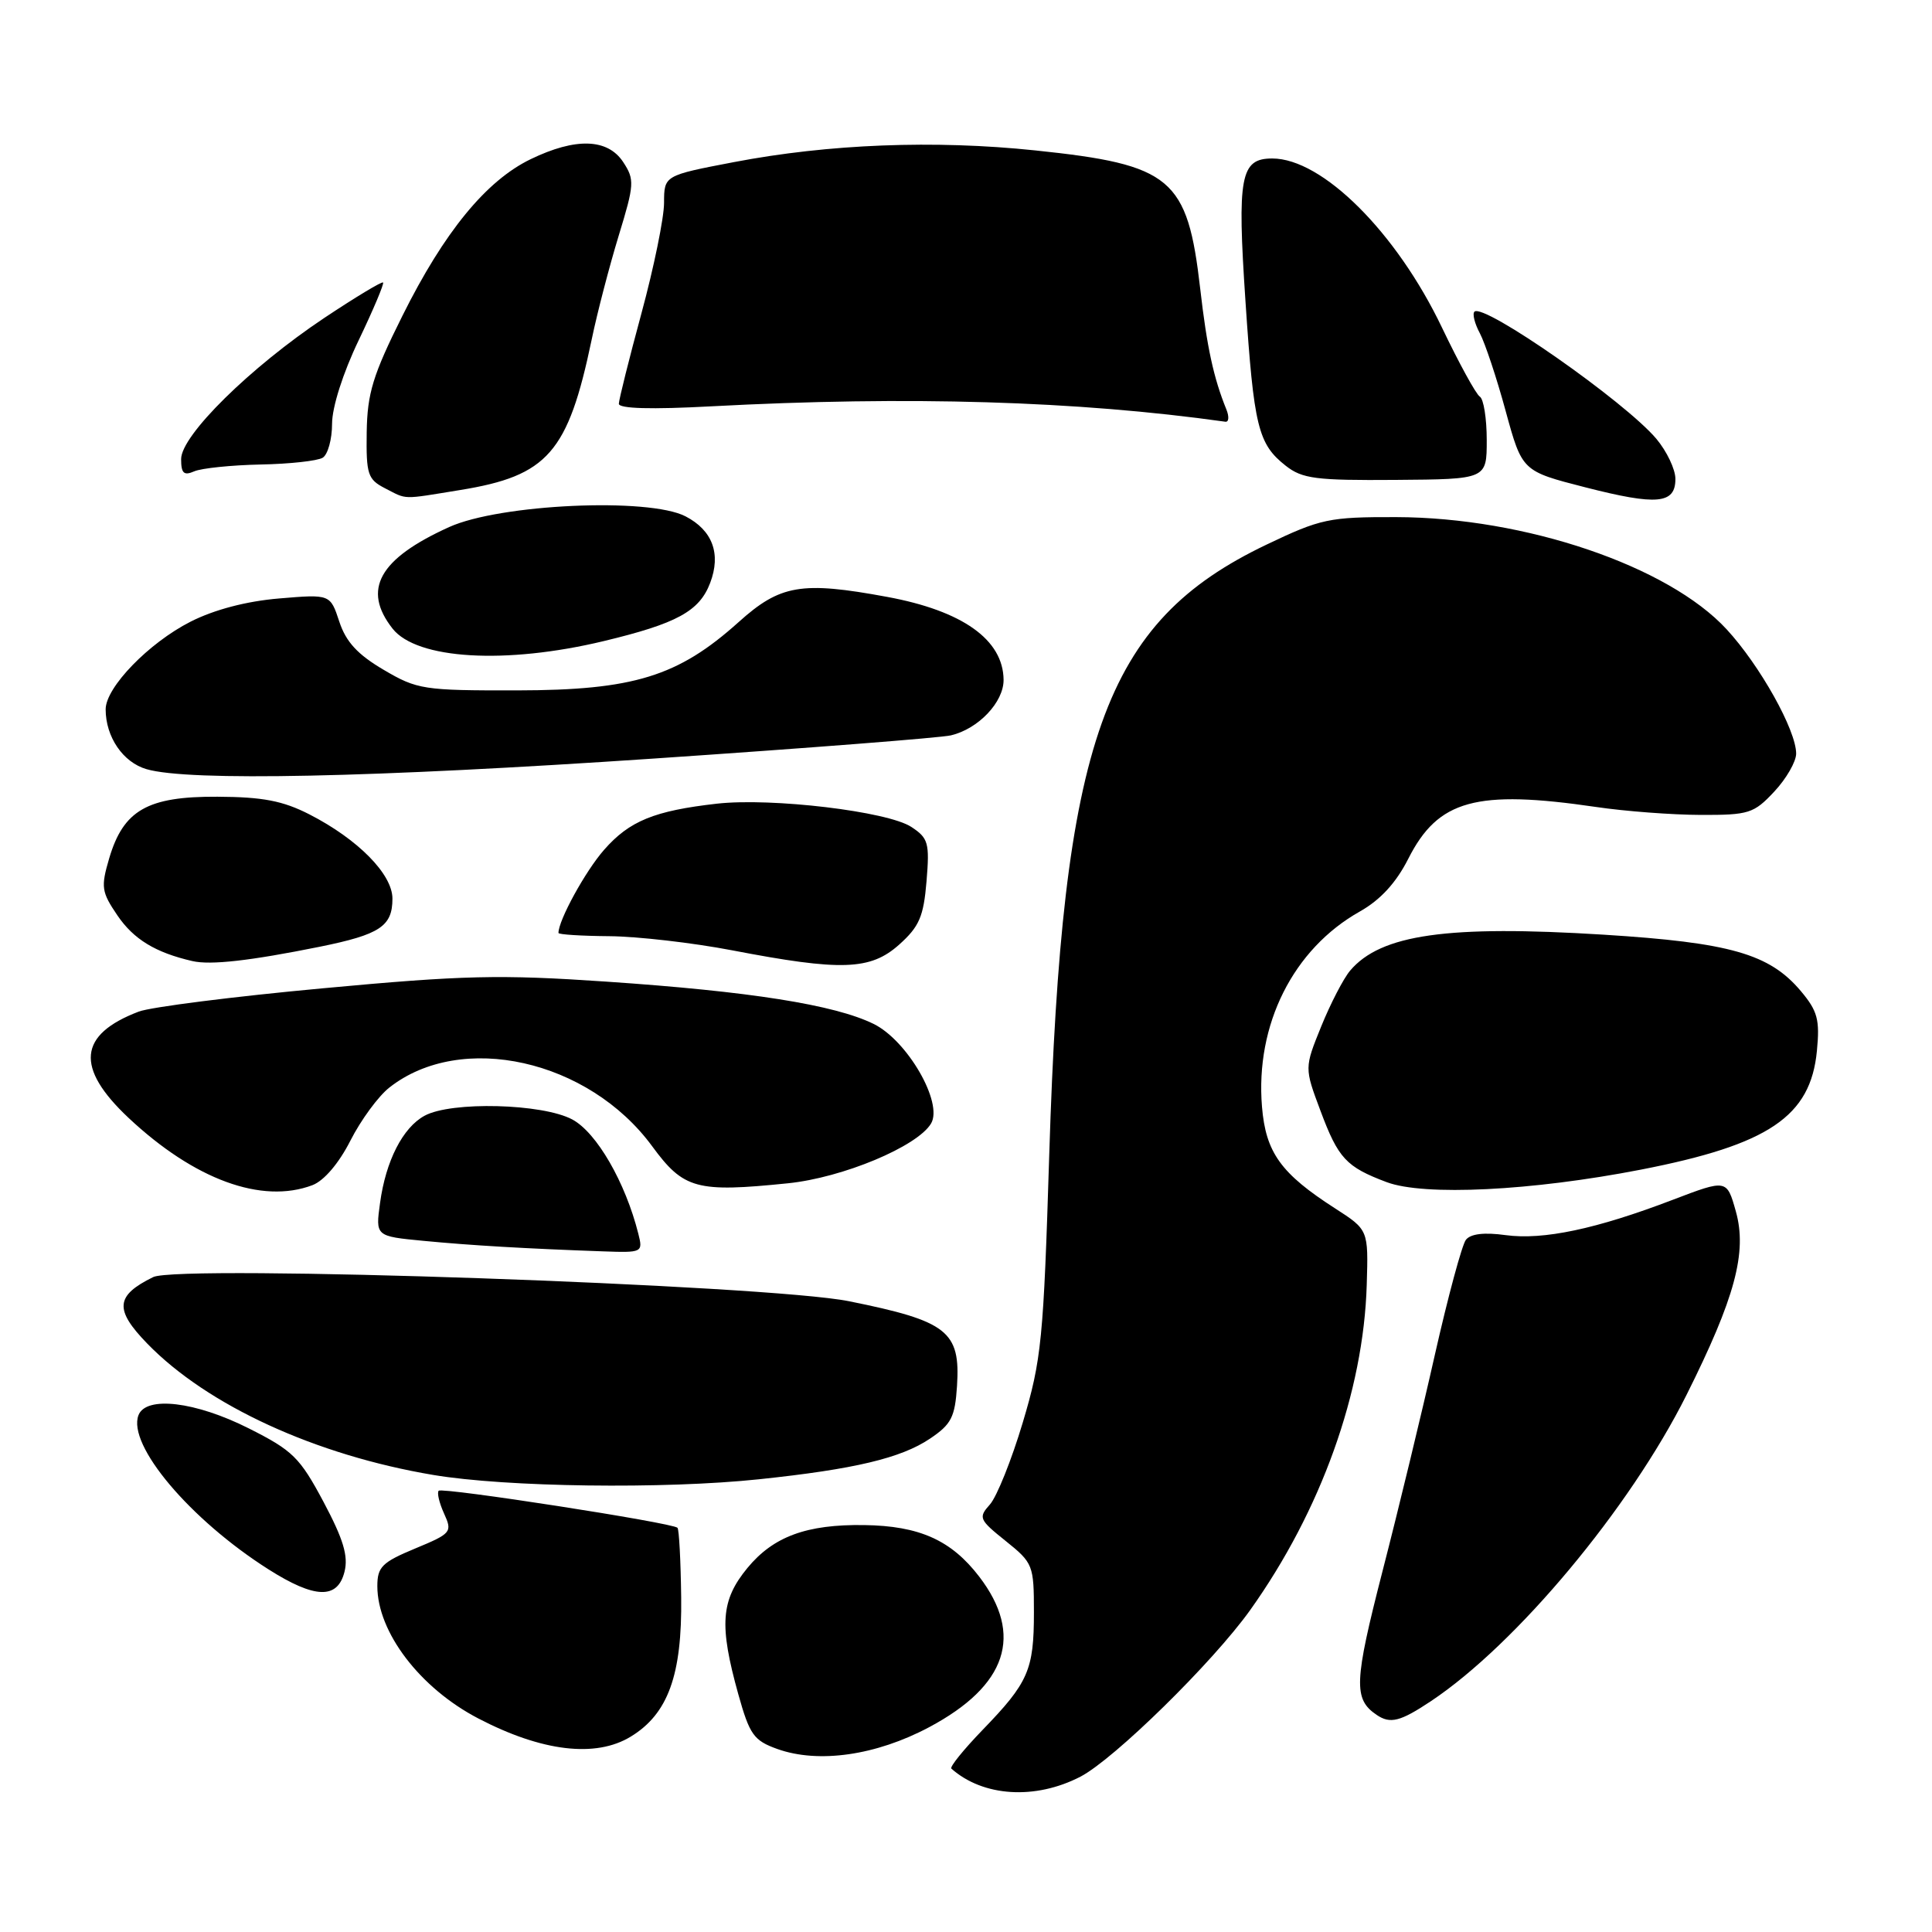 <?xml version="1.0" encoding="UTF-8" standalone="no"?>
<!DOCTYPE svg PUBLIC "-//W3C//DTD SVG 1.1//EN" "http://www.w3.org/Graphics/SVG/1.1/DTD/svg11.dtd" >
<svg xmlns="http://www.w3.org/2000/svg" xmlns:xlink="http://www.w3.org/1999/xlink" version="1.1" viewBox="0 0 256 256">
 <g >
 <path fill="currentColor"
d=" M 143.16 235.42 C 147.63 233.10 160.70 220.28 165.65 213.35 C 175.04 200.18 180.68 184.45 181.10 170.23 C 181.32 162.96 181.32 162.96 176.91 160.12 C 169.72 155.50 167.72 152.72 167.22 146.65 C 166.32 135.77 171.35 125.74 180.20 120.77 C 182.91 119.24 184.99 116.98 186.61 113.78 C 190.56 105.98 195.58 104.60 211.50 106.93 C 215.35 107.50 221.58 107.97 225.35 107.98 C 231.73 108.00 232.39 107.79 235.10 104.89 C 236.69 103.19 238.00 100.92 238.00 99.86 C 238.00 96.76 233.21 88.18 228.79 83.39 C 221.05 74.99 202.11 68.56 185.00 68.52 C 176.10 68.50 175.01 68.73 167.81 72.17 C 146.28 82.46 140.74 98.00 139.03 153.00 C 138.27 177.54 138.01 180.17 135.52 188.50 C 134.04 193.45 132.08 198.33 131.17 199.35 C 129.61 201.09 129.73 201.36 133.26 204.19 C 136.89 207.10 137.00 207.39 137.00 213.66 C 137.00 221.28 136.27 222.95 130.19 229.23 C 127.68 231.83 125.82 234.13 126.06 234.35 C 130.26 238.08 137.17 238.52 143.16 235.42 Z  M 123.12 228.86 C 133.44 223.36 135.67 216.64 129.75 208.91 C 126.05 204.08 121.82 202.18 114.50 202.08 C 106.89 201.97 102.48 203.59 99.04 207.76 C 95.51 212.05 95.27 215.32 97.83 224.50 C 99.33 229.87 99.88 230.63 103.00 231.75 C 108.45 233.70 116.08 232.61 123.12 228.86 Z  M 83.58 230.11 C 88.52 227.10 90.39 221.95 90.26 211.66 C 90.20 206.80 89.98 202.65 89.77 202.44 C 89.11 201.77 58.62 197.05 58.13 197.53 C 57.88 197.79 58.20 199.14 58.84 200.55 C 59.96 203.01 59.82 203.19 55.00 205.19 C 50.62 207.01 50.00 207.63 50.00 210.17 C 50.00 216.27 55.65 223.68 63.37 227.70 C 71.81 232.10 78.93 232.95 83.58 230.11 Z  M 189.61 225.41 C 200.92 217.87 215.94 199.88 223.46 184.86 C 229.89 172.01 231.53 165.95 230.01 160.52 C 228.81 156.25 228.81 156.25 221.65 158.98 C 211.53 162.85 204.49 164.34 199.50 163.66 C 196.67 163.27 194.87 163.48 194.24 164.28 C 193.72 164.95 191.87 171.80 190.13 179.50 C 188.40 187.20 185.27 200.13 183.18 208.23 C 179.42 222.87 179.32 225.14 182.41 227.23 C 184.22 228.46 185.54 228.12 189.61 225.41 Z  M 45.65 208.26 C 46.17 206.18 45.50 203.96 42.87 199.01 C 39.72 193.11 38.80 192.20 32.95 189.26 C 25.90 185.71 19.35 184.93 18.35 187.52 C 16.84 191.46 25.18 201.35 35.58 207.95 C 41.73 211.85 44.73 211.94 45.65 208.26 Z  M 100.58 196.01 C 113.22 194.68 119.38 193.21 123.21 190.64 C 126.06 188.73 126.54 187.79 126.81 183.64 C 127.27 176.40 125.55 175.05 112.50 172.42 C 101.73 170.25 23.71 167.54 20.30 169.22 C 15.29 171.68 15.13 173.52 19.52 178.04 C 27.49 186.24 41.82 192.82 57.42 195.44 C 67.07 197.06 87.98 197.34 100.58 196.01 Z  M 84.58 163.47 C 82.87 156.67 79.07 150.08 75.84 148.34 C 71.90 146.22 59.79 145.91 56.26 147.84 C 53.37 149.41 51.12 153.82 50.36 159.39 C 49.75 163.81 49.75 163.81 56.13 164.42 C 62.48 165.03 69.71 165.45 79.86 165.81 C 85.13 166.00 85.21 165.96 84.58 163.47 Z  M 41.40 157.04 C 42.94 156.45 44.90 154.15 46.43 151.14 C 47.81 148.42 50.13 145.25 51.60 144.10 C 61.10 136.63 77.99 140.40 86.42 151.89 C 90.59 157.57 92.29 158.03 104.42 156.79 C 111.67 156.05 121.55 151.92 123.37 148.87 C 125.00 146.13 120.23 137.86 115.75 135.67 C 110.57 133.13 99.34 131.36 80.33 130.07 C 66.23 129.11 61.43 129.22 42.72 130.96 C 30.92 132.05 19.98 133.44 18.39 134.04 C 10.37 137.09 9.95 141.47 17.04 148.13 C 25.76 156.31 34.70 159.58 41.40 157.04 Z  M 217.44 154.98 C 234.37 151.68 239.92 147.94 240.75 139.24 C 241.15 135.11 240.84 133.96 238.61 131.31 C 234.46 126.39 229.25 124.90 212.50 123.85 C 191.82 122.56 182.97 123.81 178.90 128.61 C 178.02 129.65 176.30 132.97 175.07 136.00 C 172.84 141.50 172.84 141.50 174.96 147.16 C 177.33 153.51 178.37 154.62 183.74 156.64 C 188.70 158.50 202.95 157.80 217.44 154.98 Z  M 42.36 125.45 C 50.35 123.83 52.00 122.74 52.00 119.07 C 52.00 115.84 47.44 111.21 41.00 107.91 C 37.48 106.11 34.82 105.60 28.81 105.57 C 19.55 105.52 16.36 107.34 14.47 113.73 C 13.35 117.54 13.44 118.18 15.56 121.30 C 17.71 124.46 20.59 126.22 25.50 127.35 C 27.90 127.90 33.10 127.32 42.36 125.45 Z  M 119.14 125.17 C 121.81 122.78 122.38 121.46 122.77 116.77 C 123.19 111.69 123.01 111.05 120.75 109.57 C 117.61 107.51 102.25 105.68 95.00 106.49 C 86.71 107.43 83.41 108.77 80.05 112.60 C 77.57 115.42 74.00 121.93 74.00 123.62 C 74.00 123.83 77.04 124.02 80.75 124.05 C 84.46 124.08 91.78 124.92 97.00 125.92 C 111.47 128.70 115.33 128.57 119.14 125.17 Z  M 86.67 100.51 C 106.93 99.14 124.62 97.76 126.00 97.44 C 129.64 96.58 133.00 93.04 132.98 90.08 C 132.93 84.77 127.56 80.94 117.55 79.09 C 106.18 76.99 103.38 77.47 97.85 82.45 C 89.84 89.64 83.94 91.46 68.50 91.48 C 56.11 91.50 55.28 91.37 50.83 88.75 C 47.39 86.73 45.84 85.05 44.96 82.37 C 43.76 78.73 43.76 78.73 36.98 79.30 C 32.66 79.66 28.40 80.78 25.26 82.37 C 19.72 85.18 14.00 91.08 14.00 93.99 C 14.00 97.65 16.30 101.02 19.42 101.92 C 25.00 103.55 49.30 103.04 86.67 100.51 Z  M 79.99 84.95 C 89.69 82.62 92.67 81.00 94.10 77.24 C 95.57 73.38 94.41 70.27 90.84 68.42 C 85.96 65.89 66.24 66.79 59.51 69.84 C 50.22 74.05 47.95 78.12 52.02 83.30 C 55.23 87.37 66.99 88.07 79.99 84.95 Z  M 222.00 63.46 C 222.00 62.19 220.86 59.80 219.48 58.15 C 215.32 53.21 196.56 40.10 195.37 41.30 C 195.08 41.59 195.40 42.88 196.09 44.16 C 196.77 45.45 198.32 50.08 199.51 54.47 C 201.69 62.43 201.69 62.43 210.05 64.57 C 219.58 67.01 222.00 66.78 222.00 63.46 Z  M 60.98 64.93 C 72.58 63.05 75.27 59.98 78.40 45.00 C 79.14 41.42 80.76 35.23 81.98 31.23 C 84.06 24.43 84.10 23.80 82.58 21.48 C 80.52 18.34 76.27 18.21 70.32 21.09 C 64.42 23.94 58.86 30.73 53.33 41.83 C 49.40 49.71 48.67 52.10 48.59 57.28 C 48.51 62.85 48.73 63.52 51.00 64.69 C 54.01 66.23 53.11 66.21 60.98 64.93 Z  M 197.00 58.31 C 197.00 55.45 196.59 52.86 196.08 52.55 C 195.58 52.24 193.33 48.13 191.08 43.43 C 185.05 30.80 175.22 21.00 168.58 21.00 C 164.36 21.00 163.92 23.37 165.03 39.90 C 166.14 56.56 166.70 58.83 170.36 61.71 C 172.56 63.44 174.35 63.67 184.93 63.59 C 197.00 63.50 197.00 63.50 197.00 58.31 Z  M 34.51 61.55 C 38.37 61.48 42.08 61.07 42.76 60.65 C 43.44 60.23 44.00 58.21 44.00 56.16 C 44.00 53.96 45.44 49.43 47.53 45.08 C 49.47 41.03 50.92 37.59 50.76 37.43 C 50.60 37.27 47.10 39.38 42.98 42.12 C 33.14 48.69 24.00 57.69 24.00 60.83 C 24.00 62.72 24.36 63.06 25.75 62.45 C 26.71 62.04 30.66 61.63 34.51 61.55 Z  M 162.50 54.25 C 160.81 50.09 159.92 45.99 159.04 38.30 C 157.35 23.58 155.27 21.82 137.17 19.93 C 123.82 18.53 109.79 19.08 97.25 21.48 C 88.00 23.25 88.00 23.25 87.99 26.88 C 87.99 28.87 86.64 35.45 85.00 41.50 C 83.36 47.55 82.01 52.95 82.00 53.50 C 82.00 54.15 86.31 54.27 94.25 53.84 C 120.34 52.45 142.72 53.12 162.36 55.88 C 162.83 55.95 162.89 55.21 162.50 54.25 Z "/>
</g>
</svg>